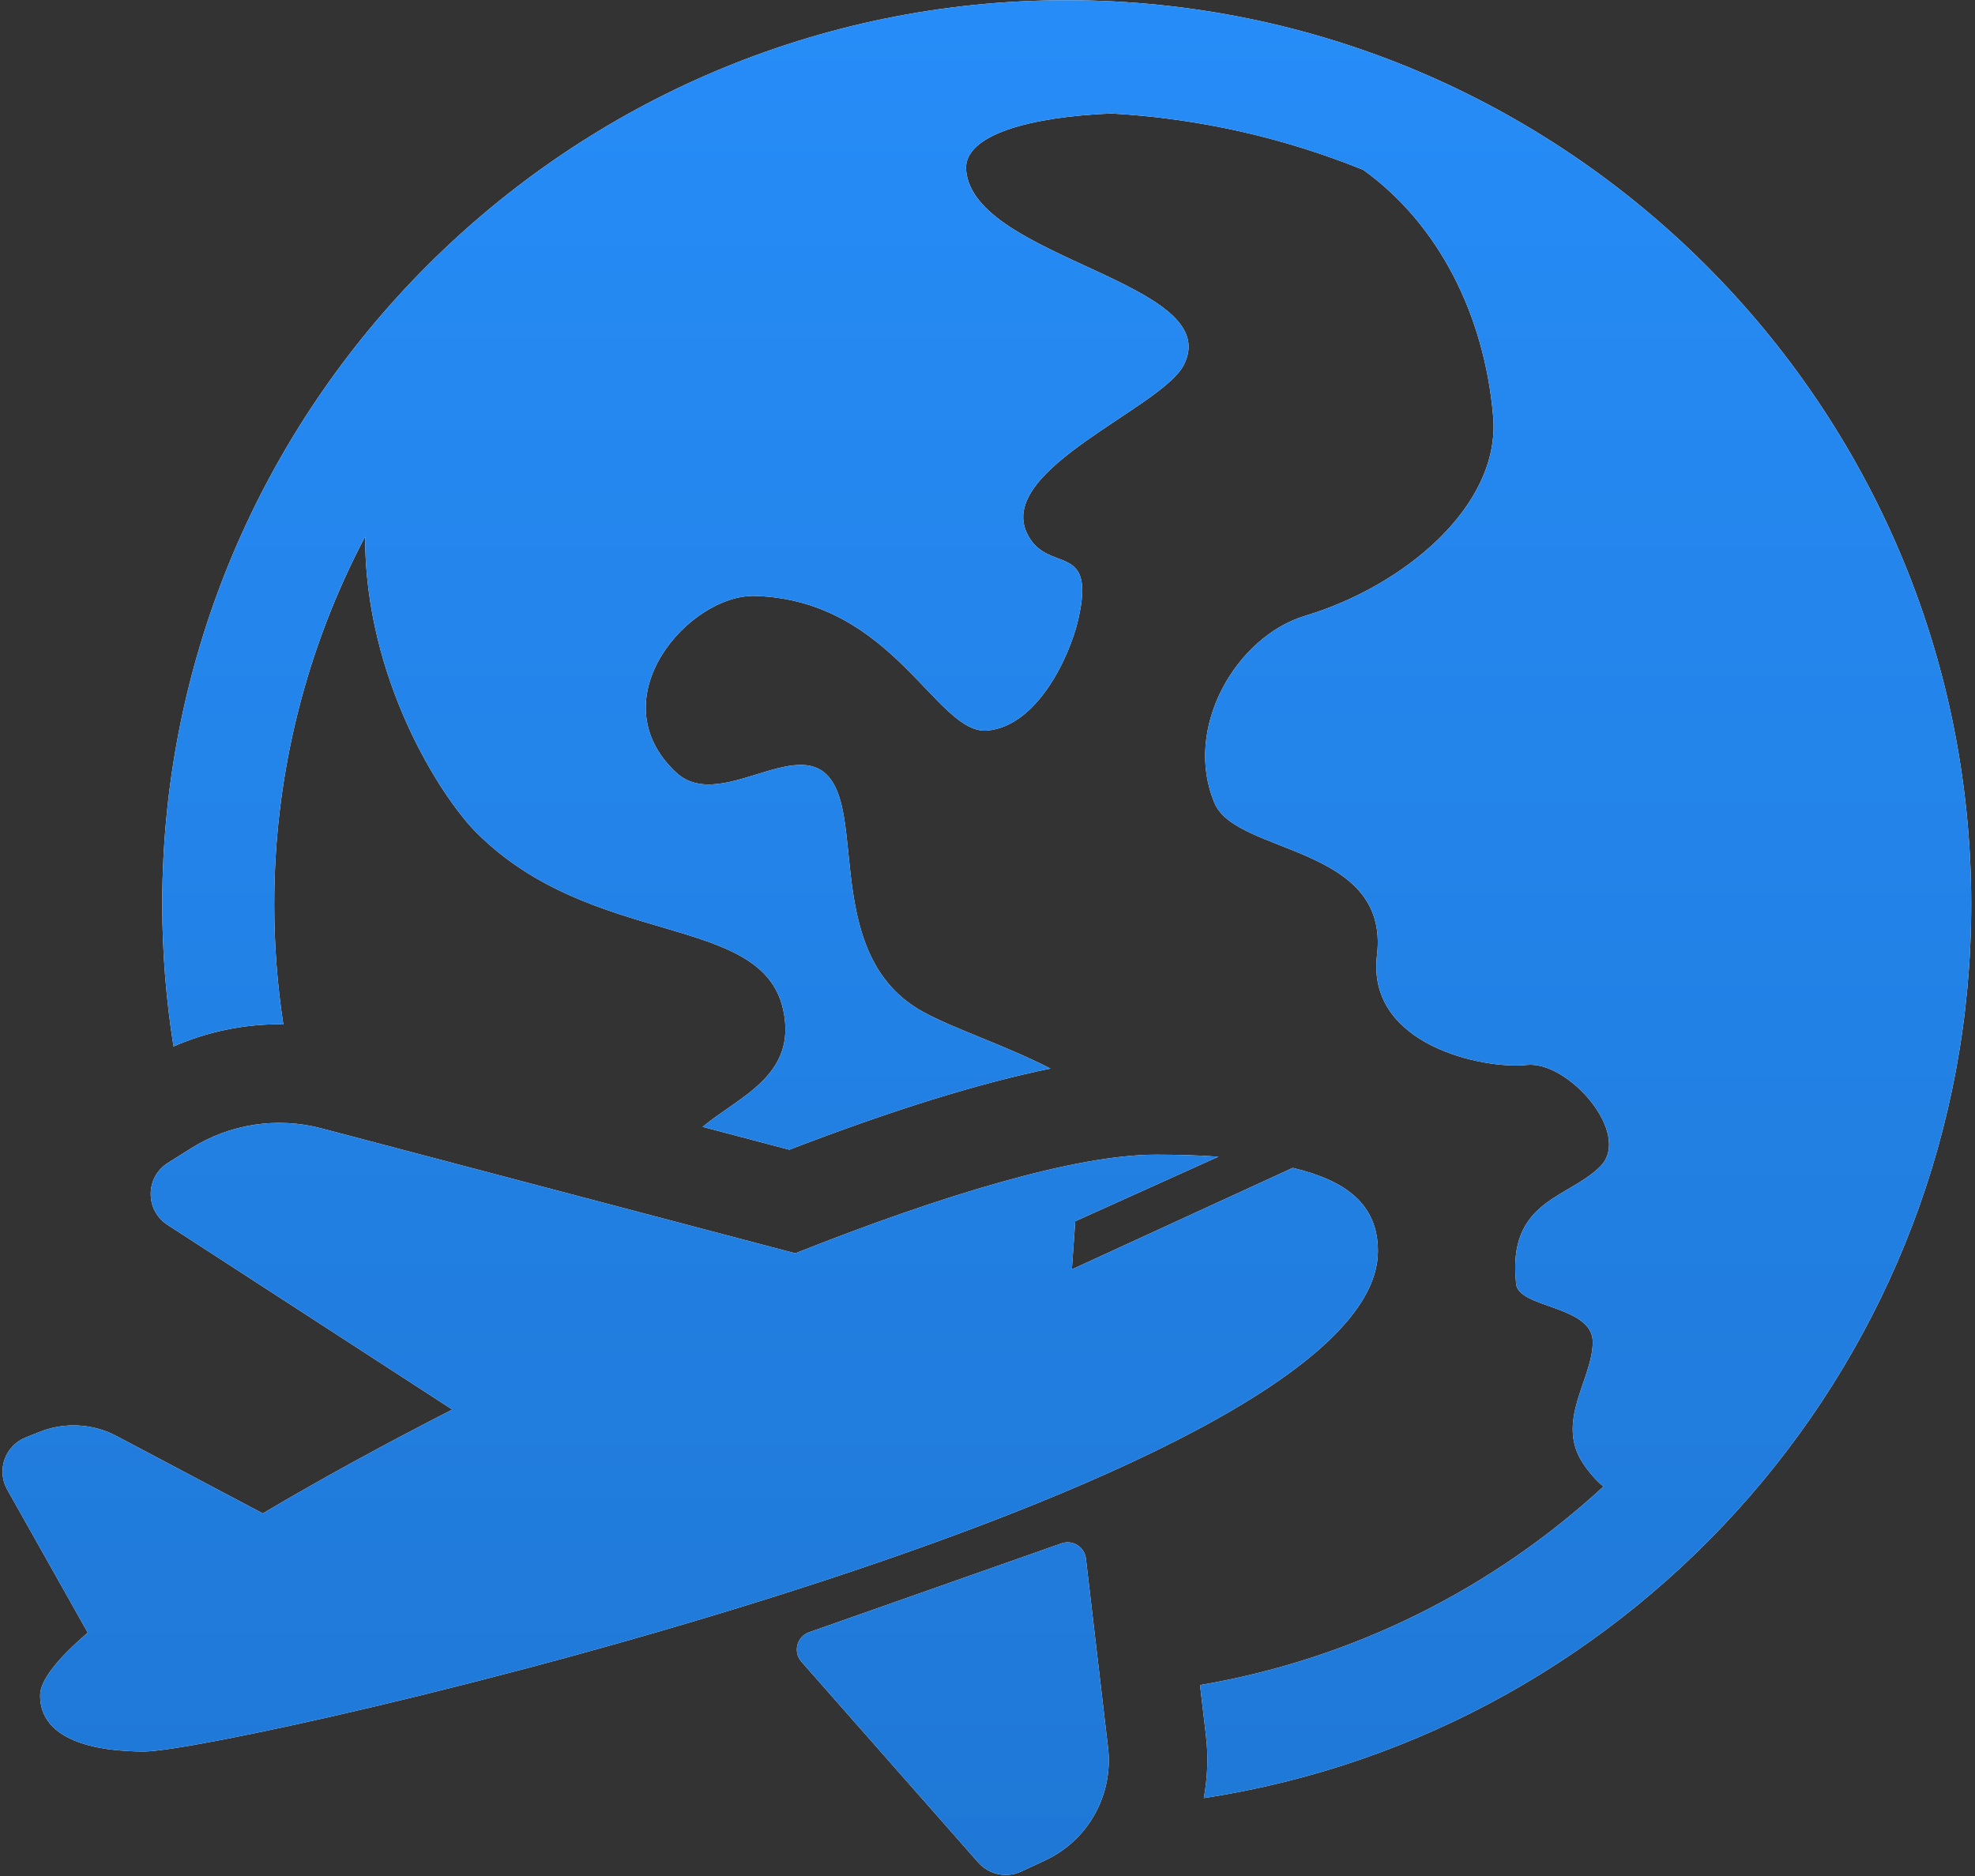 <svg 
 xmlns="http://www.w3.org/2000/svg"
 xmlns:xlink="http://www.w3.org/1999/xlink"
 width="140px" height="133px">
<rect width="100%" height="100%" fill="#333333" stroke="none"/>
<defs>
<linearGradient id="PSgrad_0" x1="0%" x2="0%" y1="100%" y2="0%">
  <stop offset="0%" stop-color="rgb(31,120,214)" stop-opacity="1" />
  <stop offset="100%" stop-color="rgb(38,140,247)" stop-opacity="1" />
</linearGradient>

</defs>
<path fill-rule="evenodd"  fill="rgb(255, 255, 255)"
 d="M139.732,64.114 C139.732,96.156 116.091,122.782 85.333,127.476 C85.592,126.054 85.665,124.581 85.490,123.089 C85.490,123.089 85.307,121.519 85.066,119.464 C95.987,117.604 105.846,112.594 113.661,105.389 C113.192,104.999 112.725,104.493 112.264,103.822 C110.189,100.794 112.903,97.790 112.903,95.142 C112.903,92.545 107.666,92.759 107.474,91.038 C106.812,85.082 111.131,85.000 113.433,82.699 C115.735,80.397 111.157,75.165 108.200,75.502 C105.223,75.820 96.844,74.128 97.609,67.718 C98.542,59.912 87.661,60.600 86.103,56.957 C83.832,51.646 87.608,45.131 92.533,43.651 C99.508,41.555 106.381,35.865 105.844,29.532 C105.236,22.359 101.988,15.889 96.639,12.046 C91.073,9.792 85.071,8.398 78.791,8.046 C73.187,8.268 68.260,9.513 68.485,12.078 C69.036,18.364 86.916,19.997 83.916,25.873 C82.351,28.937 70.611,33.260 72.804,37.819 C74.230,40.784 77.739,38.243 76.429,43.935 C75.826,46.554 73.529,51.475 69.997,51.792 C66.385,52.129 63.377,42.562 53.544,42.249 C48.896,42.100 42.348,49.499 47.908,54.748 C51.275,57.927 57.594,50.928 59.459,56.395 C60.773,60.248 59.282,68.342 65.415,71.725 C67.651,72.958 71.078,74.033 74.468,75.755 C69.437,76.782 63.254,78.699 55.954,81.510 L49.803,79.888 C52.378,77.745 56.562,76.237 55.509,71.554 C53.963,64.674 42.015,67.269 33.777,59.034 C31.250,56.508 25.860,48.120 25.883,38.043 C21.777,45.840 19.440,54.707 19.440,64.114 C19.440,67.010 19.661,69.855 20.086,72.634 C19.989,72.632 19.893,72.615 19.796,72.615 C17.202,72.615 14.658,73.160 12.300,74.190 C11.779,70.906 11.501,67.543 11.501,64.115 C11.501,28.771 40.264,0.015 75.616,0.015 C110.969,0.014 139.732,28.770 139.732,64.114 ZM91.637,82.797 L75.979,89.993 L76.221,86.582 L86.366,82.004 C84.919,81.900 83.420,81.861 81.923,81.861 C76.318,81.861 66.849,84.697 56.375,88.853 L22.784,79.995 C19.645,79.167 16.303,79.678 13.554,81.404 L11.903,82.442 C10.290,83.454 10.273,85.798 11.870,86.834 L32.062,99.931 C27.239,102.397 22.662,104.901 18.628,107.294 L8.267,101.810 C6.574,100.914 4.573,100.808 2.796,101.519 L1.815,101.912 C0.352,102.498 -0.260,104.237 0.513,105.609 L6.220,115.747 L6.223,115.747 C4.069,117.599 2.842,119.135 2.842,120.198 C2.842,123.379 6.758,124.175 10.210,124.175 C16.367,124.175 97.675,105.563 97.675,88.701 C97.675,85.362 95.391,83.692 91.637,82.797 ZM57.356,115.718 L75.248,109.417 C76.036,109.140 76.878,109.665 76.975,110.495 L78.544,123.903 C78.936,127.254 77.133,130.478 74.073,131.900 L72.395,132.680 C71.347,133.167 70.104,132.906 69.340,132.038 L56.810,117.808 C56.200,117.115 56.485,116.025 57.356,115.718 Z"/>
<path fill="url(#PSgrad_0)"
 d="M139.732,64.114 C139.732,96.156 116.091,122.782 85.333,127.476 C85.592,126.054 85.665,124.581 85.490,123.089 C85.490,123.089 85.307,121.519 85.066,119.464 C95.987,117.604 105.846,112.594 113.661,105.389 C113.192,104.999 112.725,104.493 112.264,103.822 C110.189,100.794 112.903,97.790 112.903,95.142 C112.903,92.545 107.666,92.759 107.474,91.038 C106.812,85.082 111.131,85.000 113.433,82.699 C115.735,80.397 111.157,75.165 108.200,75.502 C105.223,75.820 96.844,74.128 97.609,67.718 C98.542,59.912 87.661,60.600 86.103,56.957 C83.832,51.646 87.608,45.131 92.533,43.651 C99.508,41.555 106.381,35.865 105.844,29.532 C105.236,22.359 101.988,15.889 96.639,12.046 C91.073,9.792 85.071,8.398 78.791,8.046 C73.187,8.268 68.260,9.513 68.485,12.078 C69.036,18.364 86.916,19.997 83.916,25.873 C82.351,28.937 70.611,33.260 72.804,37.819 C74.230,40.784 77.739,38.243 76.429,43.935 C75.826,46.554 73.529,51.475 69.997,51.792 C66.385,52.129 63.377,42.562 53.544,42.249 C48.896,42.100 42.348,49.499 47.908,54.748 C51.275,57.927 57.594,50.928 59.459,56.395 C60.773,60.248 59.282,68.342 65.415,71.725 C67.651,72.958 71.078,74.033 74.468,75.755 C69.437,76.782 63.254,78.699 55.954,81.510 L49.803,79.888 C52.378,77.745 56.562,76.237 55.509,71.554 C53.963,64.674 42.015,67.269 33.777,59.034 C31.250,56.508 25.860,48.120 25.883,38.043 C21.777,45.840 19.440,54.707 19.440,64.114 C19.440,67.010 19.661,69.855 20.086,72.634 C19.989,72.632 19.893,72.615 19.796,72.615 C17.202,72.615 14.658,73.160 12.300,74.190 C11.779,70.906 11.501,67.543 11.501,64.115 C11.501,28.771 40.264,0.015 75.616,0.015 C110.969,0.014 139.732,28.770 139.732,64.114 ZM91.637,82.797 L75.979,89.993 L76.221,86.582 L86.366,82.004 C84.919,81.900 83.420,81.861 81.923,81.861 C76.318,81.861 66.849,84.697 56.375,88.853 L22.784,79.995 C19.645,79.167 16.303,79.678 13.554,81.404 L11.903,82.442 C10.290,83.454 10.273,85.798 11.870,86.834 L32.062,99.931 C27.239,102.397 22.662,104.901 18.628,107.294 L8.267,101.810 C6.574,100.914 4.573,100.808 2.796,101.519 L1.815,101.912 C0.352,102.498 -0.260,104.237 0.513,105.609 L6.220,115.747 L6.223,115.747 C4.069,117.599 2.842,119.135 2.842,120.198 C2.842,123.379 6.758,124.175 10.210,124.175 C16.367,124.175 97.675,105.563 97.675,88.701 C97.675,85.362 95.391,83.692 91.637,82.797 ZM57.356,115.718 L75.248,109.417 C76.036,109.140 76.878,109.665 76.975,110.495 L78.544,123.903 C78.936,127.254 77.133,130.478 74.073,131.900 L72.395,132.680 C71.347,133.167 70.104,132.906 69.340,132.038 L56.810,117.808 C56.200,117.115 56.485,116.025 57.356,115.718 Z"/>
</svg>
